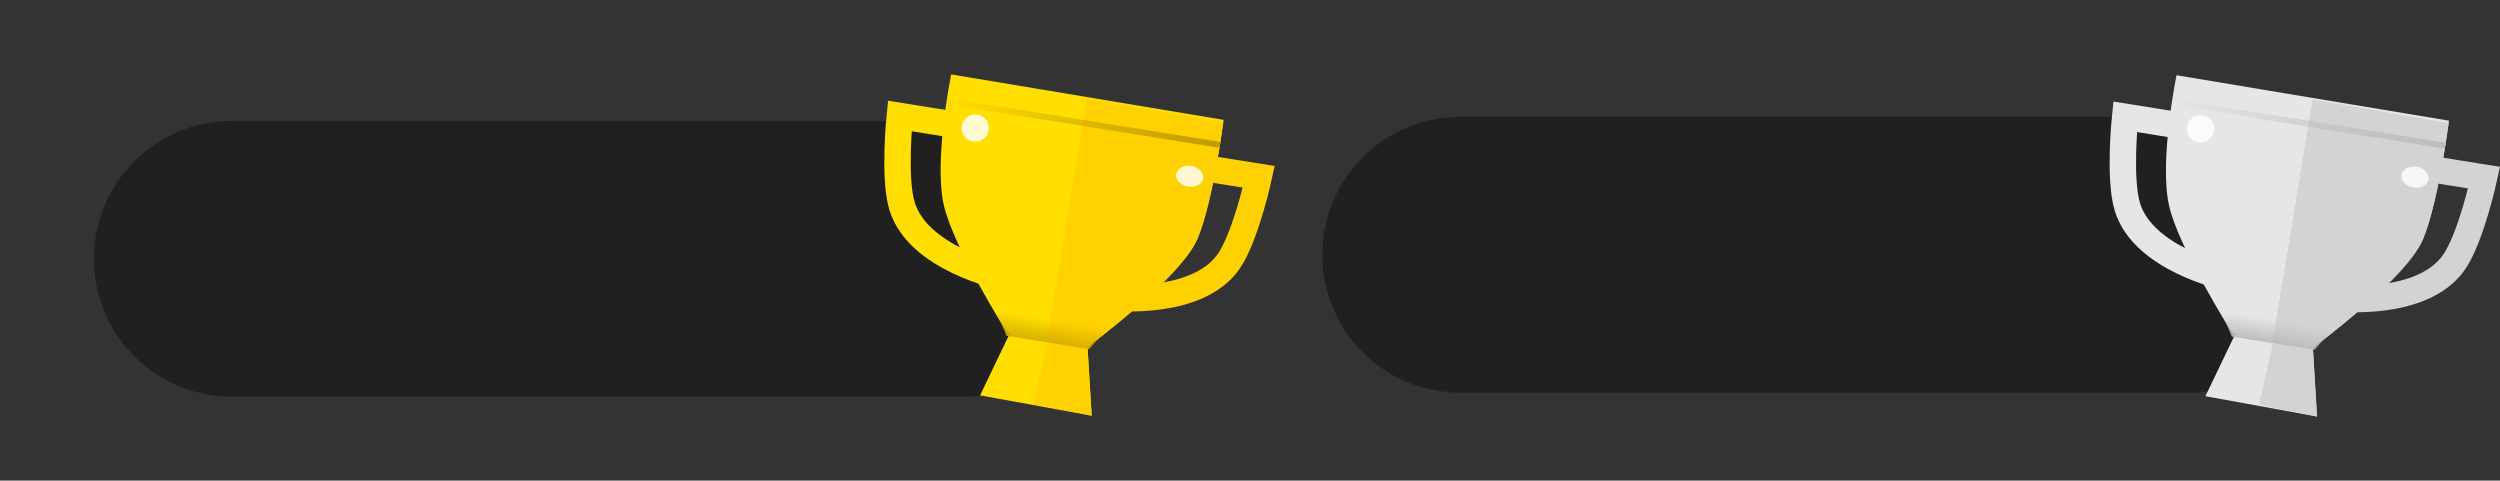 <svg version="1.1" xmlns="http://www.w3.org/2000/svg" xmlns:xlink="http://www.w3.org/1999/xlink" width="213.028" height="40.952" viewBox="0,0,213.028,40.952"><rect x="0" y="0" width="213.028" height="40.952" fill="#333333" stroke="none"/><defs><linearGradient x1="399.63" y1="188.629" x2="399.316" y2="190.591" gradientUnits="userSpaceOnUse" id="color-1"><stop offset="0" stop-color="#d8b000" stop-opacity="0"/><stop offset="1" stop-color="#d8b000"/></linearGradient><linearGradient x1="390.65" y1="170.021" x2="413.982" y2="173.762" gradientUnits="userSpaceOnUse" id="color-2"><stop offset="0" stop-color="#bf9c00" stop-opacity="0"/><stop offset="1" stop-color="#bf9c00"/></linearGradient><linearGradient x1="504.042" y1="188.7" x2="503.728" y2="190.661" gradientUnits="userSpaceOnUse" id="color-3"><stop offset="0" stop-color="#bdbdbd" stop-opacity="0"/><stop offset="1" stop-color="#bdbdbd"/></linearGradient><linearGradient x1="495.062" y1="170.092" x2="518.394" y2="173.833" gradientUnits="userSpaceOnUse" id="color-4"><stop offset="0" stop-color="#bdbdbd" stop-opacity="0"/><stop offset="1" stop-color="#bdbdbd"/></linearGradient></defs><g transform="translate(-310.028,-161.413)"><g data-paper-data="{&quot;isPaintingLayer&quot;:true}" fill-rule="nonzero" stroke-linejoin="miter" stroke-miterlimit="10" stroke-dasharray="" stroke-dashoffset="0" style="mix-blend-mode: normal"><path d="M434.453,183.124h62.286" fill="none" stroke-opacity="0.365" stroke="#000000" stroke-width="23.5" stroke-linecap="round"/><path d="M329.782,183.465h62.286" fill="none" stroke-opacity="0.365" stroke="#000000" stroke-width="23.5" stroke-linecap="round"/><path d="M310.028,202.365v-40.952h209.944v40.952z" fill="none" stroke="none" stroke-width="0" stroke-linecap="butt"/><g><path d="M395.83,189.736c0,0 -4.623,-7.331 -5.399,-10.934c-0.826,-3.832 0.649,-11.048 0.649,-11.048l23.216,3.872c0,0 -0.892,6.889 -2.201,10.019c-1.421,3.4 -9.287,9.246 -9.287,9.246z" fill="#ffde00" stroke="none" stroke-width="0" stroke-linecap="butt"/><path d="M399.279,190.289l1.619,-9.71l1.781,-10.757l11.584,2.006c0,0 -0.881,6.822 -2.185,9.92c-1.415,3.366 -9.271,9.143 -9.271,9.143z" fill="#ffd100" stroke="none" stroke-width="0" stroke-linecap="butt"/><path d="M393.542,195.102l2.588,-5.389l6.555,1.051l0.366,6.07z" fill="#ffde00" stroke-opacity="0.365" stroke="#000000" stroke-width="0" stroke-linecap="butt"/><path d="M398.119,195.836l1.253,-5.603l3.313,0.531l0.366,6.07z" fill="#ffd100" stroke-opacity="0.365" stroke="#000000" stroke-width="0" stroke-linecap="butt"/><path d="M395.804,190.028l-1.259,-2.768l10.269,1.716l-1.987,2.179z" fill="url(#color-1)" stroke="none" stroke-width="0" stroke-linecap="butt"/><path d="M390.61,170.271l0.08,-0.5l23.332,3.741l-0.08,0.5z" fill="url(#color-2)" stroke="none" stroke-width="0" stroke-linecap="butt"/><path d="M395.263,184.946c0,0 -6.995,-1.511 -8.365,-5.951c-0.748,-2.424 -0.198,-7.7 -0.198,-7.7l5.207,0.835" fill="none" stroke="#ffde00" stroke-width="2.25" stroke-linecap="round"/><path d="M391.975,172.141c0.102,-0.635 0.699,-1.067 1.334,-0.965c0.635,0.102 1.067,0.699 0.965,1.334c-0.102,0.635 -0.699,1.067 -1.334,0.965c-0.635,-0.102 -1.067,-0.699 -0.965,-1.334z" fill-opacity="0.824" fill="#ffffff" stroke="none" stroke-width="0" stroke-linecap="butt"/><path d="M412.085,175.643l5.207,0.835c0,0 -1.128,5.184 -2.596,7.252c-2.689,3.789 -9.806,3.037 -9.806,3.037" data-paper-data="{&quot;index&quot;:null}" fill="none" stroke="#ffd100" stroke-width="2.25" stroke-linecap="round"/><path d="M410.253,176.251c0.078,-0.486 0.656,-0.797 1.291,-0.695c0.635,0.102 1.087,0.578 1.009,1.064c-0.078,0.486 -0.656,0.797 -1.291,0.695c-0.635,-0.102 -1.087,-0.578 -1.009,-1.064z" fill-opacity="0.824" fill="#ffffff" stroke="none" stroke-width="0" stroke-linecap="butt"/></g><path d="M500.242,189.807c0,0 -4.623,-7.331 -5.399,-10.934c-0.826,-3.832 0.649,-11.048 0.649,-11.048l23.216,3.872c0,0 -0.892,6.889 -2.201,10.019c-1.421,3.4 -9.287,9.246 -9.287,9.246z" fill="#e6e6e6" stroke="none" stroke-width="0" stroke-linecap="butt"/><path d="M503.691,190.36l1.619,-9.71l1.781,-10.757l11.584,2.006c0,0 -0.882,6.822 -2.185,9.92c-1.415,3.366 -9.271,9.143 -9.271,9.143z" fill="#d3d3d3" stroke="none" stroke-width="0" stroke-linecap="butt"/><path d="M497.953,195.173l2.588,-5.389l6.555,1.051l0.366,6.07z" fill="#e6e6e6" stroke-opacity="0.365" stroke="#000000" stroke-width="0" stroke-linecap="butt"/><path d="M502.531,195.907l1.253,-5.603l3.313,0.531l0.366,6.07z" fill="#d3d3d3" stroke-opacity="0.365" stroke="#000000" stroke-width="0" stroke-linecap="butt"/><path d="M500.216,190.098l-1.259,-2.768l10.269,1.716l-1.987,2.179z" fill="url(#color-3)" stroke="none" stroke-width="0" stroke-linecap="butt"/><path d="M495.022,170.341l0.08,-0.5l23.332,3.741l-0.08,0.5z" fill="url(#color-4)" stroke="none" stroke-width="0" stroke-linecap="butt"/><path d="M499.675,185.017c0,0 -6.995,-1.511 -8.365,-5.951c-0.748,-2.424 -0.198,-7.7 -0.198,-7.7l5.207,0.835" fill="none" stroke="#e6e6e6" stroke-width="2.25" stroke-linecap="round"/><path d="M496.387,172.212c0.102,-0.635 0.699,-1.067 1.334,-0.965c0.635,0.102 1.067,0.699 0.965,1.334c-0.102,0.635 -0.699,1.067 -1.334,0.965c-0.635,-0.102 -1.067,-0.699 -0.965,-1.334z" fill-opacity="0.824" fill="#ffffff" stroke="none" stroke-width="0" stroke-linecap="butt"/><path d="M516.497,175.714l5.207,0.835c0,0 -1.128,5.184 -2.596,7.252c-2.689,3.789 -9.806,3.037 -9.806,3.037" data-paper-data="{&quot;index&quot;:null}" fill="none" stroke="#d3d3d3" stroke-width="2.25" stroke-linecap="round"/><path d="M514.665,176.322c0.078,-0.486 0.656,-0.797 1.291,-0.695c0.635,0.102 1.087,0.578 1.009,1.064c-0.078,0.486 -0.656,0.797 -1.291,0.695c-0.635,-0.102 -1.087,-0.578 -1.009,-1.064z" fill-opacity="0.824" fill="#ffffff" stroke="none" stroke-width="0" stroke-linecap="butt"/></g></g></svg>